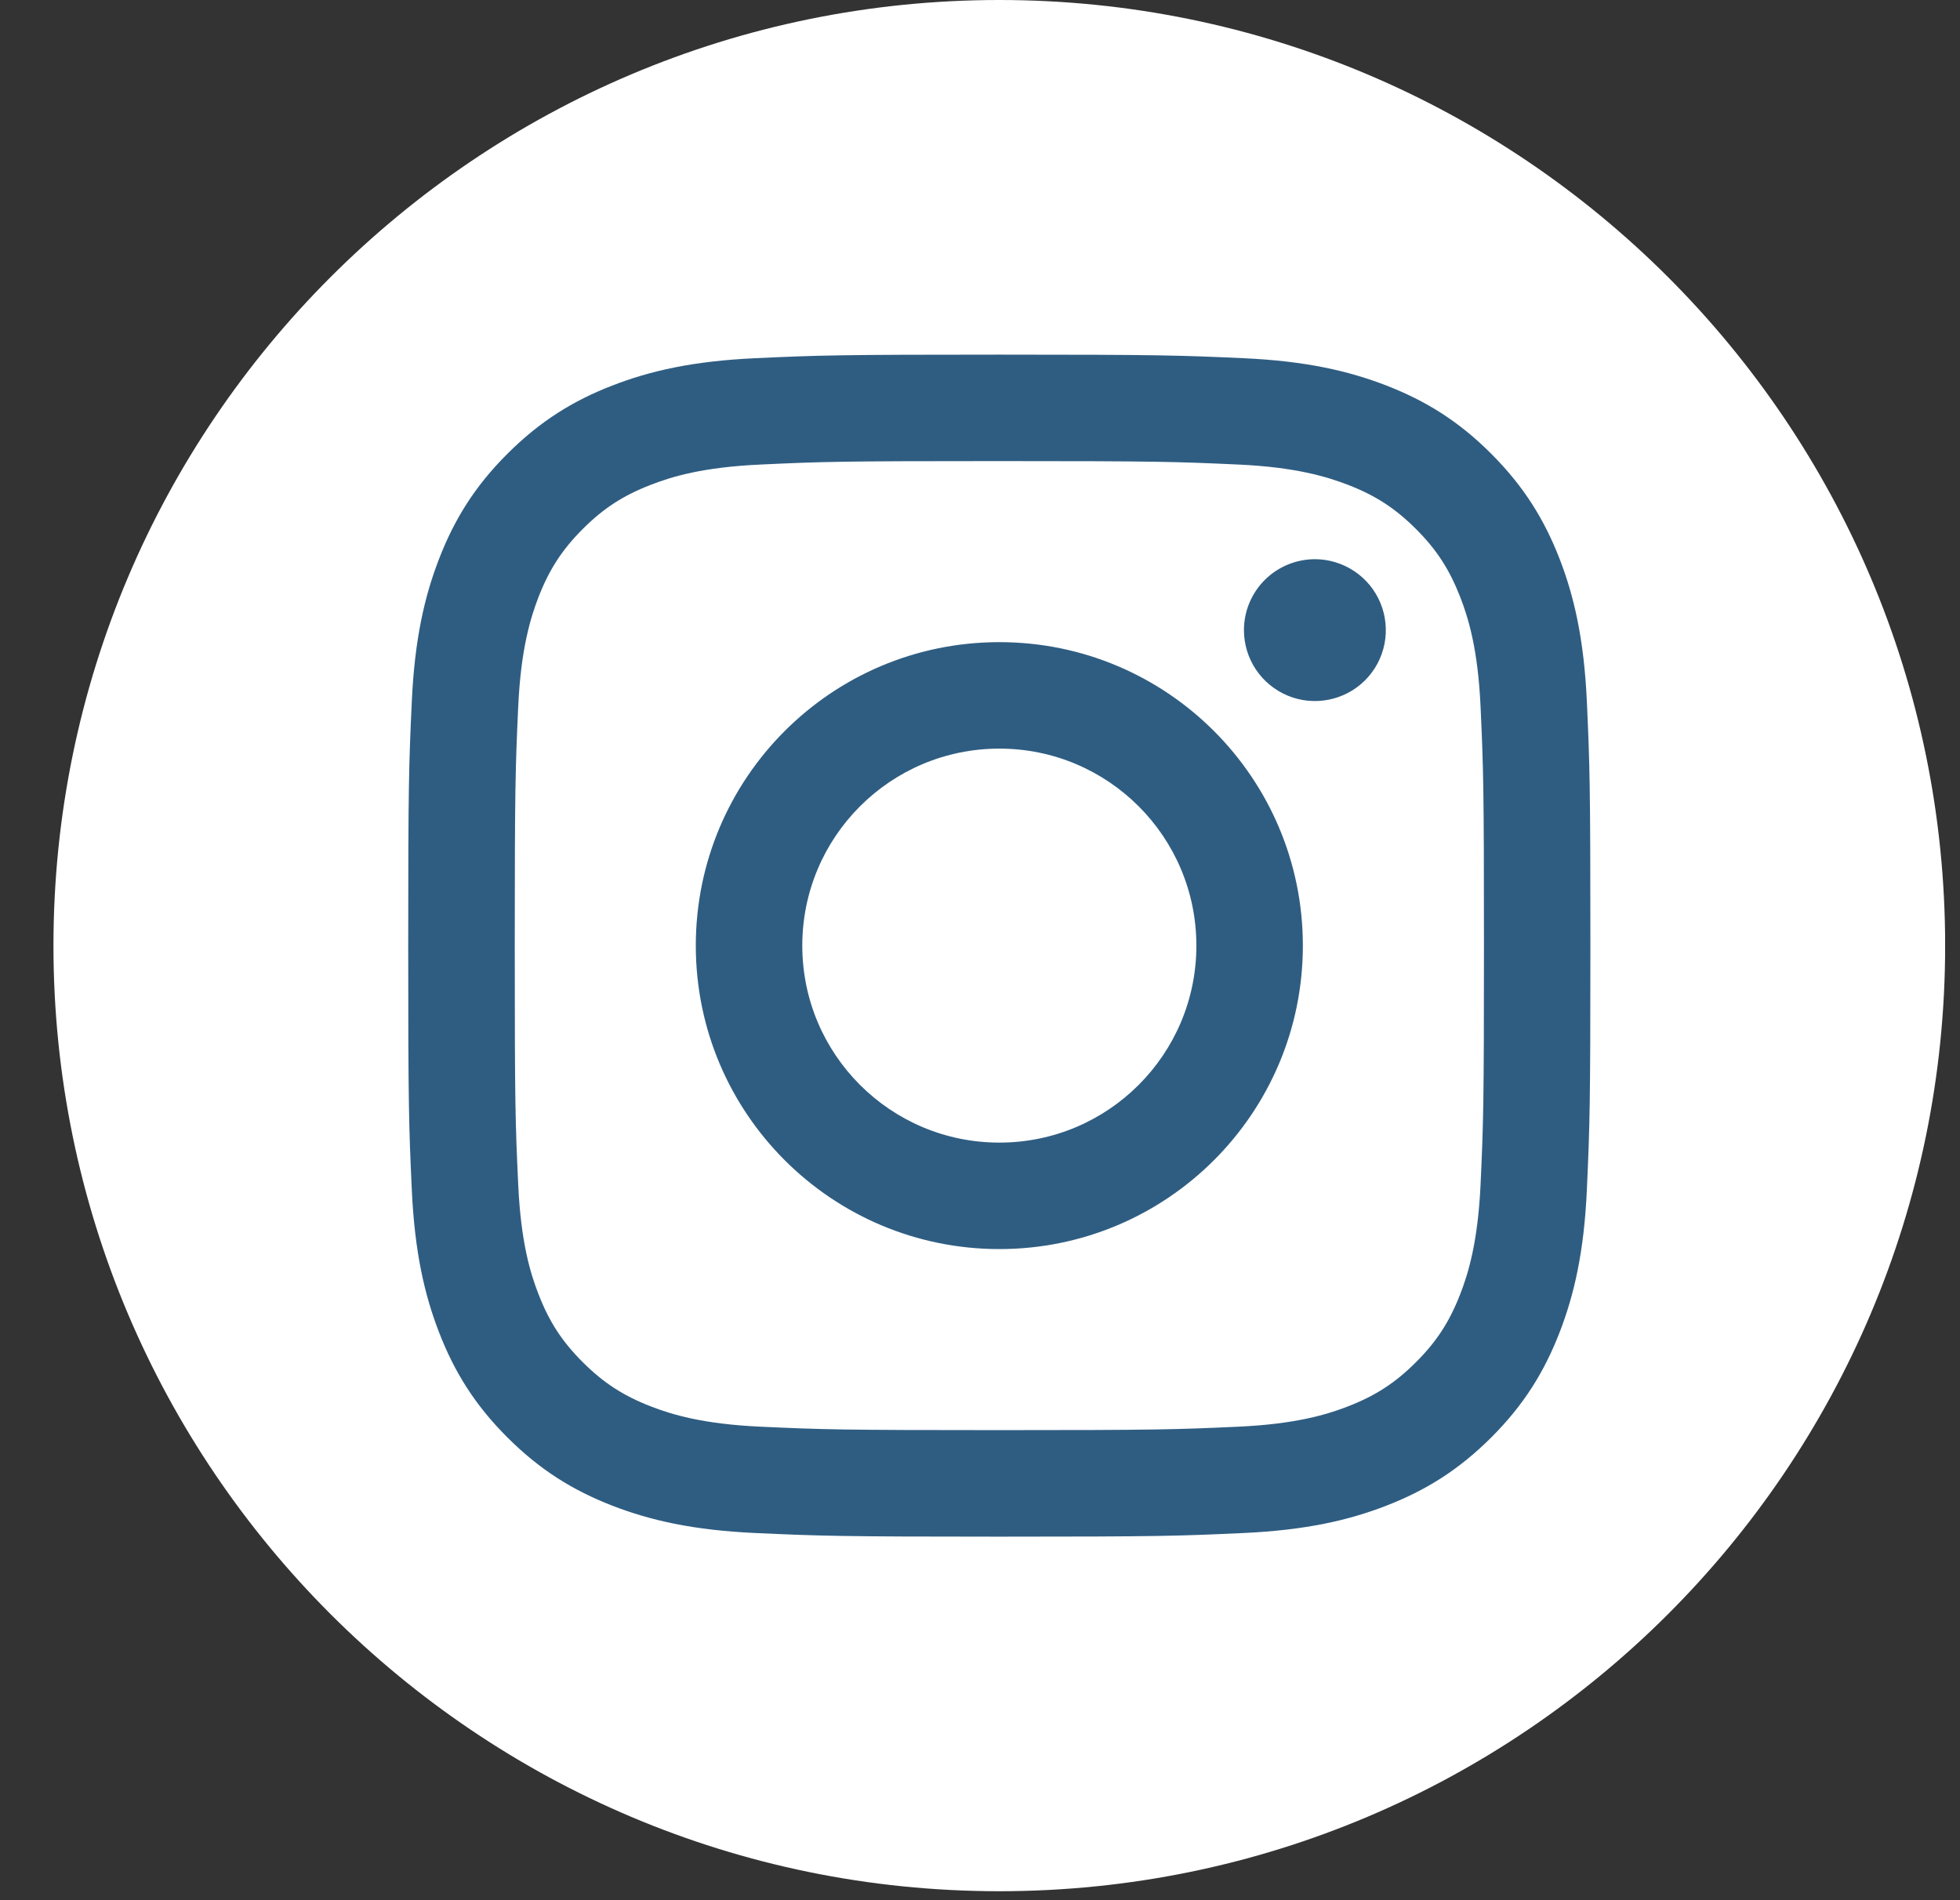 <svg xmlns="http://www.w3.org/2000/svg" width="33" height="32" viewBox="0 0 33 32" fill="none"><rect x="0" y="0" width="33" height="32" fill="#333333" stroke="none"/><g clip-path="url(#clip0_166_118)"><path d="M16.825 0C8.035 0 0.9 7.134 0.9 15.925C0.9 24.715 8.035 31.849 16.825 31.849C25.615 31.849 32.75 24.715 32.75 15.925C32.75 7.134 25.615 0 16.825 0Z" fill="white"></path><path d="M13.508 15.925C13.508 14.092 14.993 12.607 16.826 12.607C18.658 12.607 20.143 14.092 20.143 15.925C20.143 17.757 18.658 19.242 16.826 19.242C14.993 19.242 13.508 17.757 13.508 15.925ZM11.715 15.925C11.715 18.747 14.003 21.035 16.826 21.035C19.648 21.035 21.936 18.747 21.936 15.925C21.936 13.102 19.648 10.814 16.826 10.814C14.003 10.814 11.715 13.102 11.715 15.925ZM20.944 10.611C20.944 10.848 21.014 11.078 21.145 11.275C21.276 11.471 21.463 11.624 21.681 11.715C21.899 11.806 22.139 11.829 22.371 11.783C22.603 11.737 22.816 11.624 22.983 11.457C23.15 11.29 23.264 11.077 23.31 10.845C23.356 10.614 23.332 10.373 23.242 10.155C23.152 9.937 22.999 9.75 22.802 9.619C22.606 9.488 22.375 9.417 22.139 9.417H22.139C21.822 9.418 21.518 9.543 21.294 9.767C21.07 9.991 20.944 10.295 20.944 10.611ZM12.805 24.026C11.834 23.982 11.307 23.82 10.956 23.684C10.492 23.503 10.16 23.287 9.811 22.939C9.463 22.591 9.247 22.26 9.067 21.795C8.93 21.445 8.769 20.917 8.725 19.947C8.676 18.898 8.667 18.583 8.667 15.925C8.667 13.267 8.677 12.953 8.725 11.902C8.769 10.932 8.932 10.406 9.067 10.054C9.248 9.59 9.463 9.258 9.811 8.909C10.159 8.561 10.491 8.345 10.956 8.165C11.306 8.028 11.834 7.867 12.805 7.823C13.854 7.774 14.169 7.765 16.826 7.765C19.482 7.765 19.798 7.775 20.848 7.823C21.818 7.867 22.345 8.03 22.696 8.165C23.161 8.345 23.492 8.561 23.841 8.909C24.189 9.257 24.404 9.59 24.585 10.054C24.722 10.405 24.884 10.932 24.928 11.902C24.976 12.953 24.985 13.267 24.985 15.925C24.985 18.583 24.976 18.897 24.928 19.947C24.883 20.917 24.721 21.445 24.585 21.795C24.404 22.26 24.189 22.591 23.841 22.939C23.493 23.287 23.161 23.503 22.696 23.684C22.346 23.82 21.818 23.982 20.848 24.026C19.799 24.074 19.483 24.084 16.826 24.084C14.168 24.084 13.853 24.074 12.805 24.026ZM12.722 6.032C11.662 6.08 10.938 6.248 10.306 6.494C9.651 6.748 9.097 7.089 8.543 7.642C7.989 8.195 7.649 8.751 7.395 9.405C7.149 10.038 6.981 10.762 6.933 11.821C6.884 12.882 6.873 13.222 6.873 15.925C6.873 18.628 6.884 18.967 6.933 20.028C6.981 21.088 7.149 21.811 7.395 22.444C7.649 23.098 7.989 23.654 8.543 24.207C9.097 24.76 9.651 25.1 10.306 25.355C10.94 25.601 11.662 25.769 12.722 25.817C13.784 25.865 14.123 25.878 16.826 25.878C19.528 25.878 19.868 25.866 20.929 25.817C21.988 25.769 22.712 25.601 23.345 25.355C23.999 25.1 24.554 24.76 25.108 24.207C25.662 23.654 26.001 23.098 26.256 22.444C26.502 21.811 26.671 21.087 26.718 20.028C26.766 18.966 26.777 18.628 26.777 15.925C26.777 13.222 26.766 12.882 26.718 11.821C26.67 10.762 26.502 10.038 26.256 9.405C26.001 8.751 25.661 8.196 25.108 7.642C24.555 7.088 23.999 6.748 23.346 6.494C22.712 6.248 21.988 6.079 20.93 6.032C19.868 5.984 19.529 5.972 16.826 5.972C14.123 5.972 13.784 5.983 12.722 6.032Z" fill="#2F5D82"></path></g><defs><clipPath id="clip0_166_118"><rect width="31.849" height="31.849" fill="white" transform="translate(0.9)"></rect></clipPath></defs></svg>